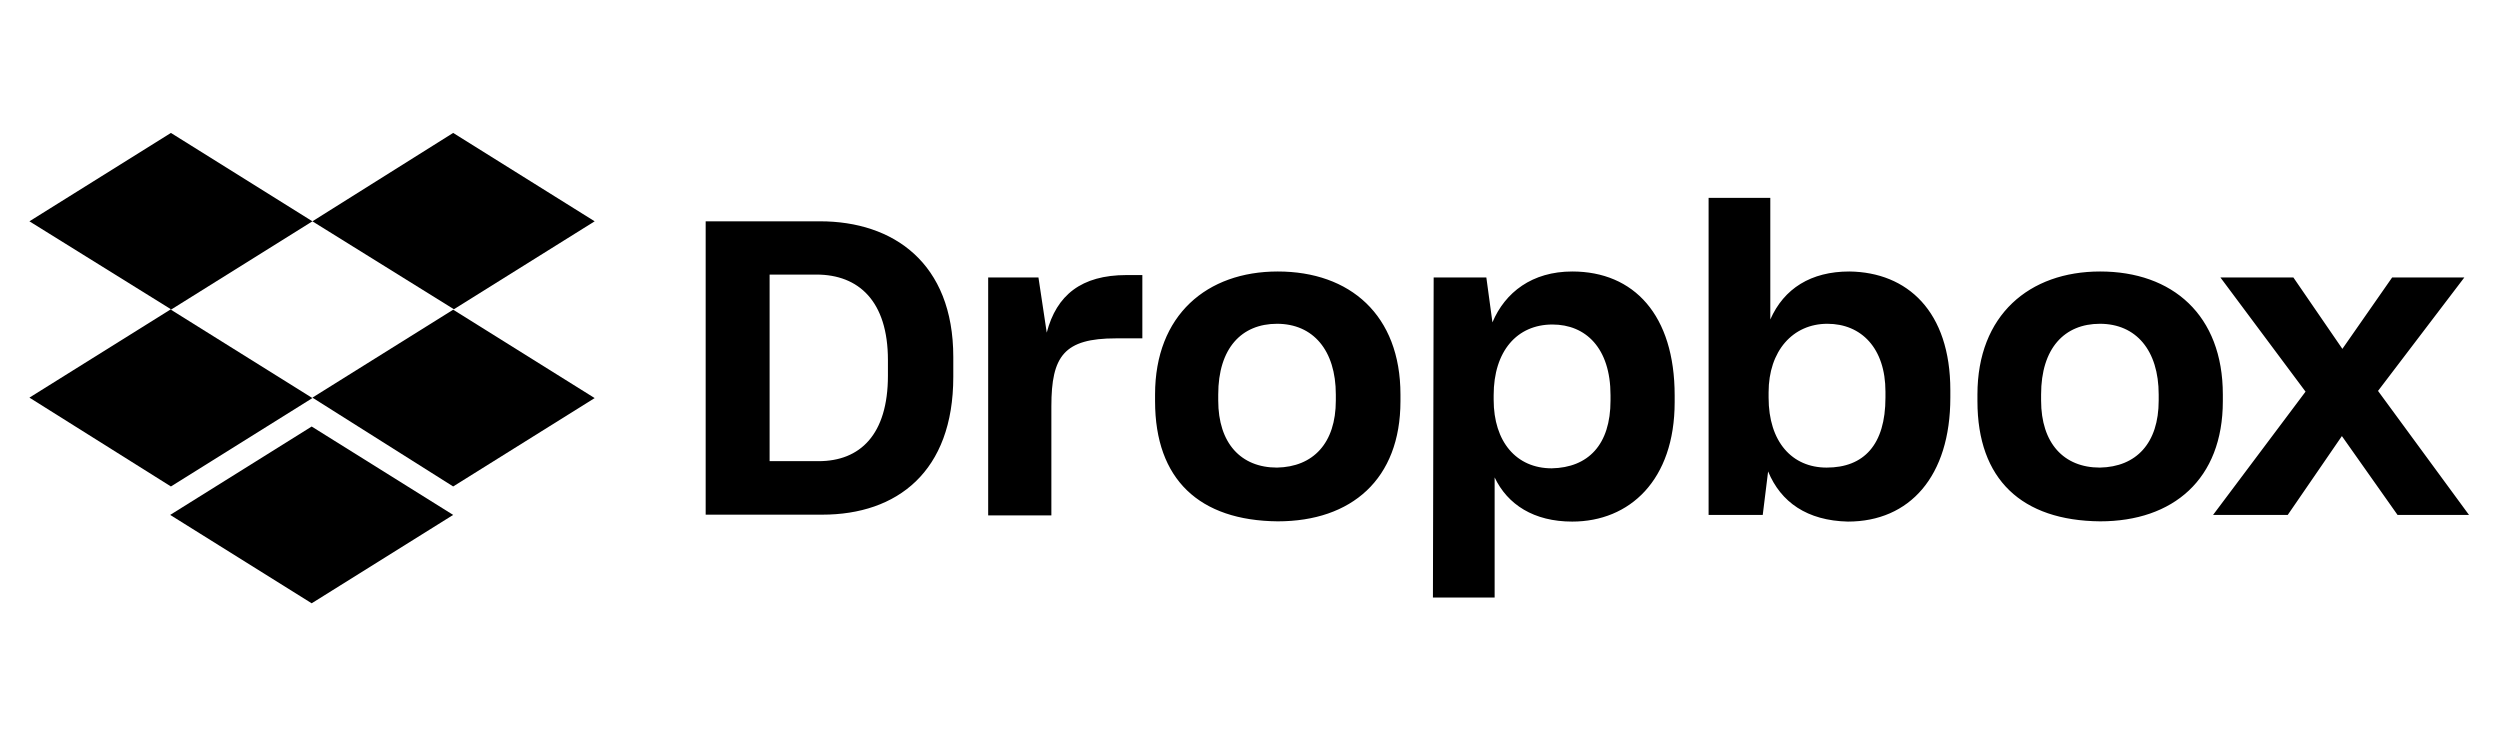 <svg width="82" height="24" viewBox="0 0 82 24" fill="none" xmlns="http://www.w3.org/2000/svg">
<g clip-path="url(#clip0_116_387)">
<path d="M23.146 7.259H26.899C29.292 7.259 31.268 8.615 31.268 11.71V12.36C31.268 15.478 29.42 16.881 26.971 16.881H23.146V7.259ZM25.243 9.006V15.126H26.851C28.211 15.126 29.124 14.256 29.124 12.321V11.811C29.124 9.876 28.163 9.006 26.779 9.006H25.243ZM32.38 9.1H34.061L34.333 10.91C34.653 9.68 35.469 9.022 36.949 9.022H37.469V11.098H36.605C34.901 11.098 34.485 11.678 34.485 13.324V16.904H32.412V9.1H32.38ZM37.886 13.159V12.94C37.886 10.331 39.59 8.905 41.91 8.905C44.279 8.905 45.935 10.331 45.935 12.94V13.159C45.935 15.721 44.327 17.1 41.91 17.1C39.342 17.077 37.886 15.729 37.886 13.159ZM43.815 13.136V12.94C43.815 11.49 43.071 10.62 41.886 10.62C40.726 10.62 39.958 11.42 39.958 12.94V13.136C39.958 14.538 40.702 15.337 41.886 15.337C43.071 15.314 43.815 14.538 43.815 13.136ZM47.024 9.1H48.752L48.952 10.573C49.368 9.586 50.256 8.905 51.569 8.905C53.593 8.905 54.929 10.331 54.929 12.971V13.19C54.929 15.752 53.449 17.108 51.569 17.108C50.312 17.108 49.448 16.552 49.024 15.659V19.599H47L47.024 9.1ZM52.825 13.136V12.963C52.825 11.412 52.009 10.644 50.92 10.644C49.76 10.644 48.992 11.514 48.992 12.963V13.112C48.992 14.491 49.736 15.361 50.897 15.361C52.089 15.337 52.825 14.593 52.825 13.136ZM57.994 15.463L57.818 16.889H56.042V6.491H58.066V10.479C58.514 9.461 59.402 8.905 60.659 8.905C62.563 8.928 63.971 10.213 63.971 12.799V13.041C63.971 15.627 62.635 17.108 60.611 17.108C59.274 17.077 58.41 16.473 57.994 15.463ZM61.843 13.041V12.846C61.843 11.42 61.051 10.62 59.938 10.62C58.802 10.62 58.01 11.514 58.01 12.869V13.041C58.01 14.491 58.778 15.337 59.914 15.337C61.131 15.337 61.843 14.593 61.843 13.041ZM64.86 13.159V12.94C64.86 10.331 66.564 8.905 68.885 8.905C71.253 8.905 72.909 10.331 72.909 12.94V13.159C72.909 15.721 71.277 17.1 68.885 17.1C66.316 17.077 64.86 15.729 64.86 13.159ZM70.805 13.136V12.94C70.805 11.49 70.061 10.62 68.877 10.62C67.716 10.62 66.948 11.42 66.948 12.94V13.136C66.948 14.538 67.692 15.337 68.877 15.337C70.069 15.314 70.805 14.538 70.805 13.136ZM75.622 12.846L72.829 9.1H75.222L76.83 11.443L78.463 9.1H80.831L77.999 12.822L80.983 16.889H78.639L76.814 14.303L75.038 16.889H72.589L75.622 12.846Z" fill="black"/>
<path d="M10.247 7.259L5.606 10.158L10.247 13.057L5.606 15.956L0.965 13.042L5.606 10.143L0.965 7.259L5.606 4.36L10.247 7.259ZM5.582 16.889L10.223 13.99L14.864 16.889L10.223 19.788L5.582 16.889ZM10.247 13.042L14.888 10.143L10.247 7.259L14.864 4.36L19.505 7.259L14.864 10.158L19.505 13.057L14.864 15.956L10.247 13.042Z" fill="black"/>
</g>
<defs>
<clipPath id="clip0_116_387">
<rect width="80.255" height="23.141" fill="white" transform="translate(0.965 0.504)"/>
</clipPath>
</defs>
</svg>
